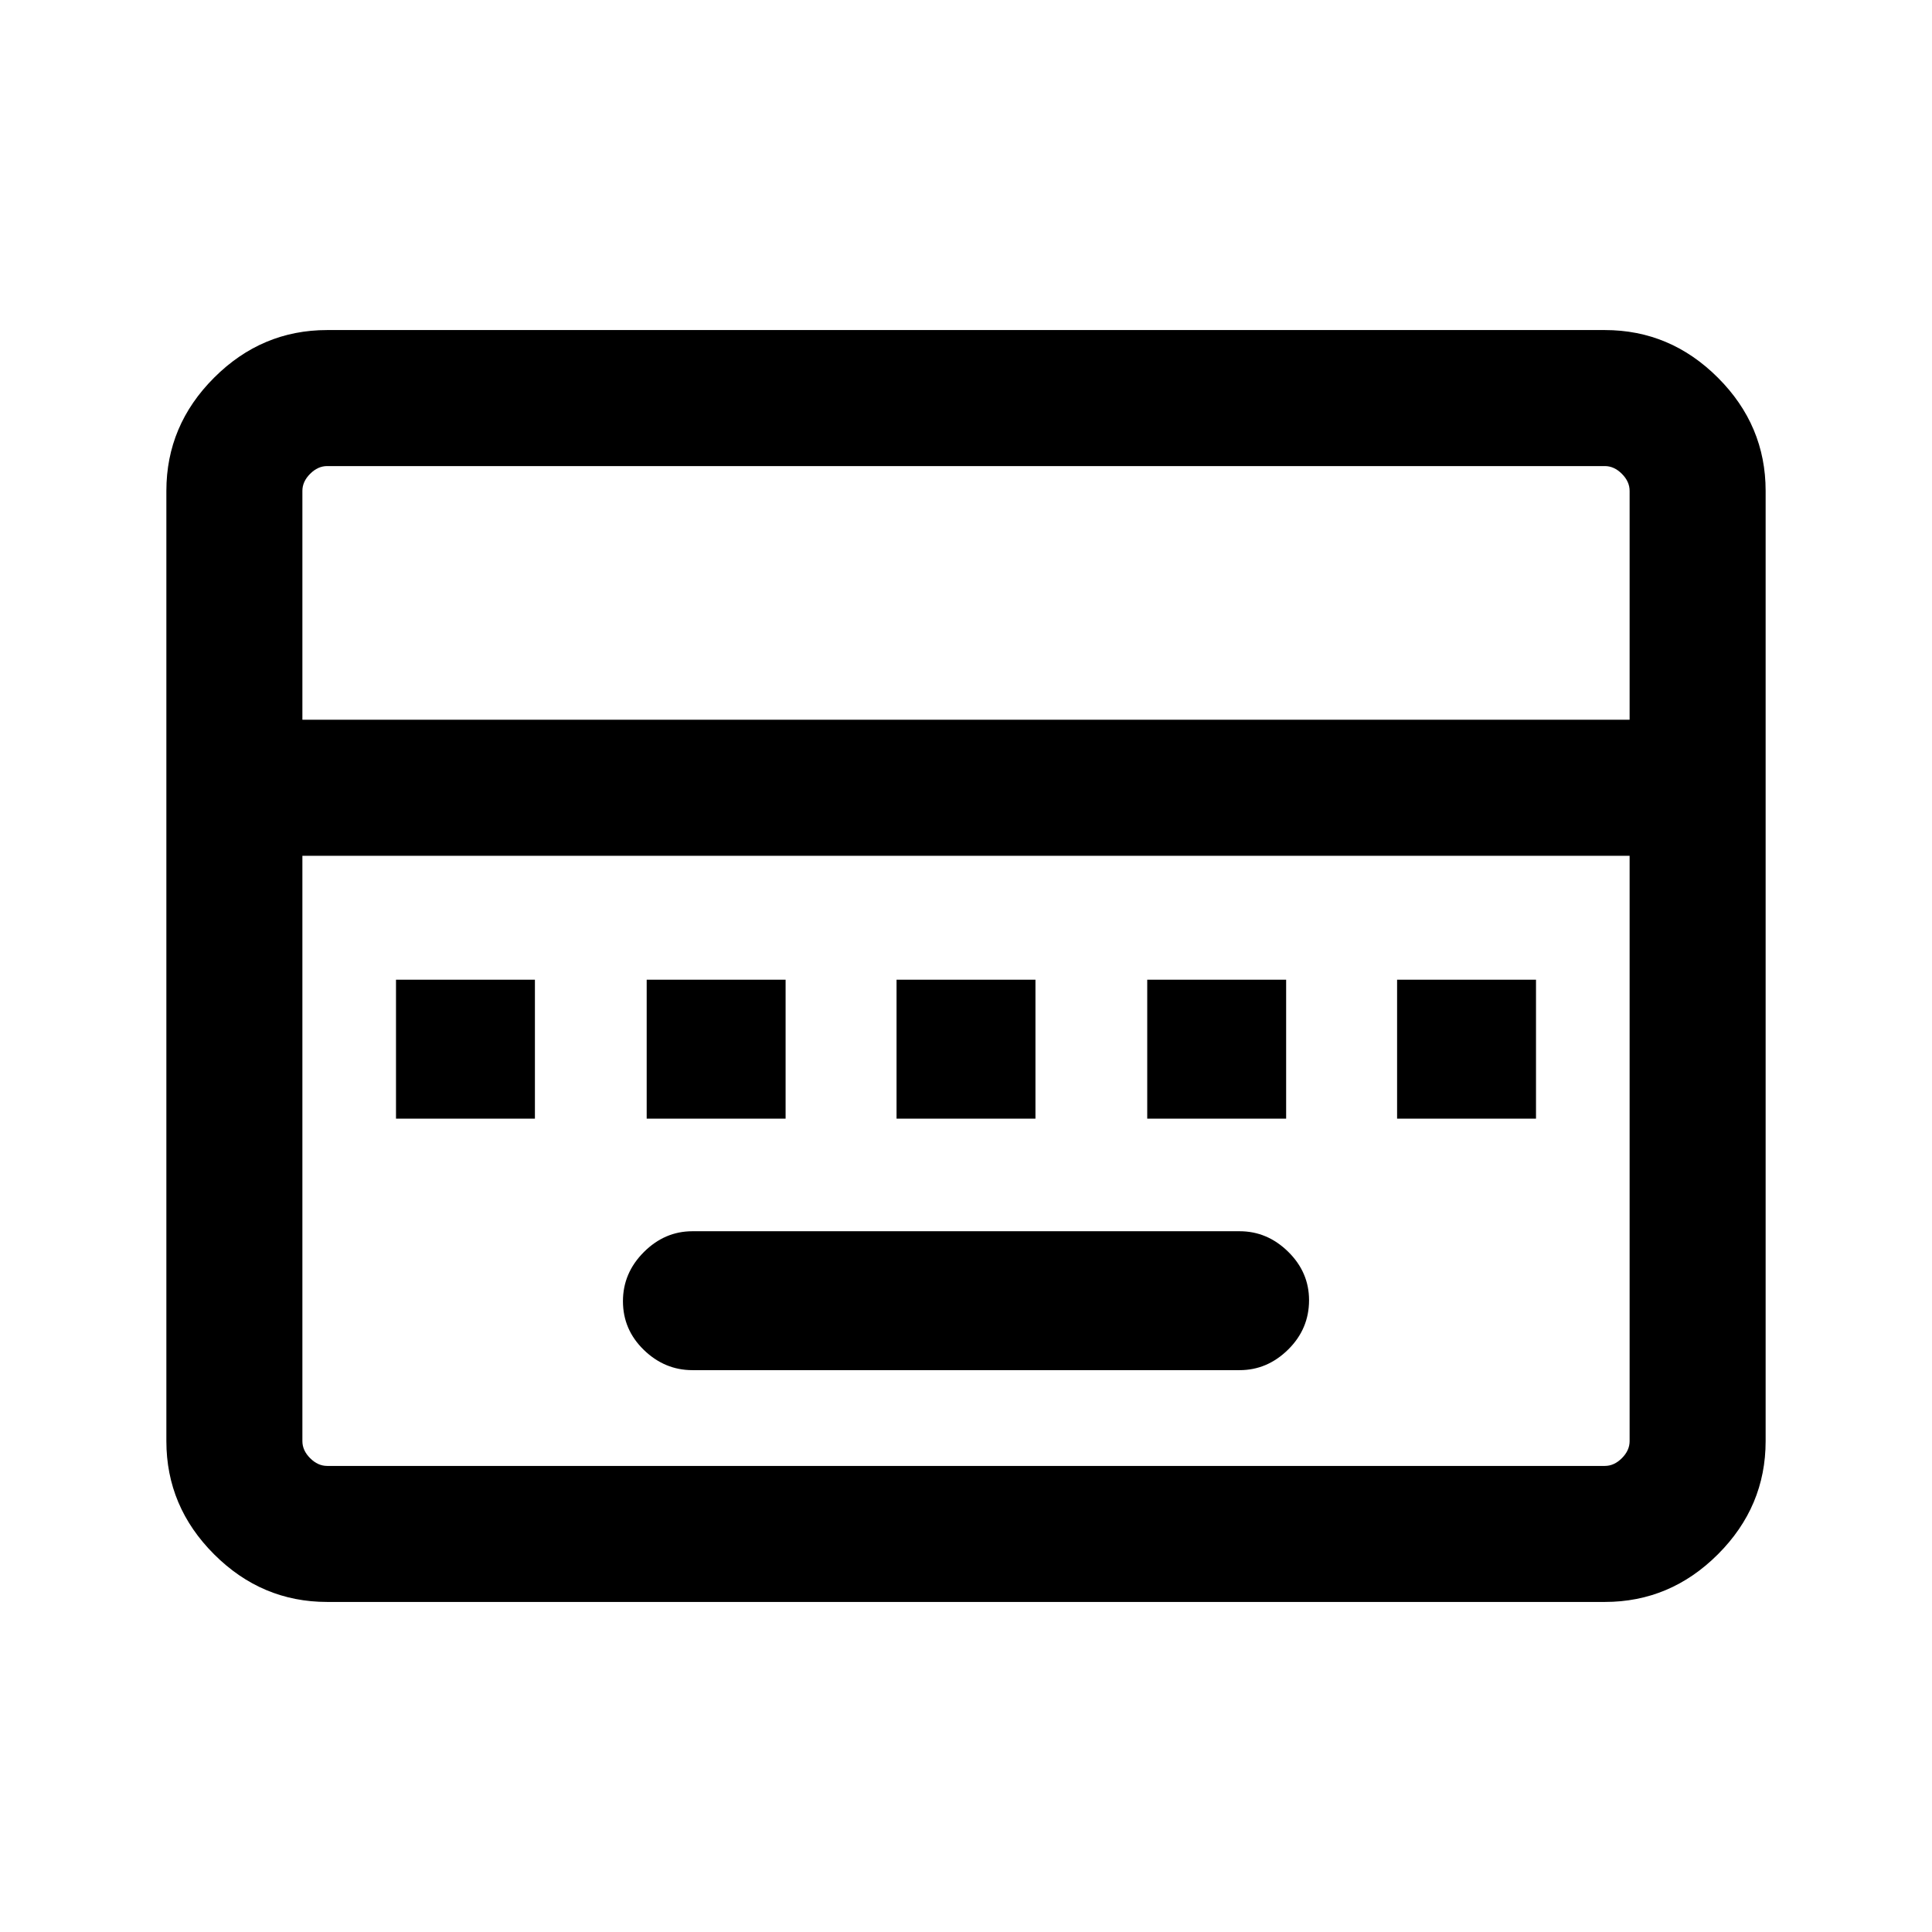 <svg xmlns="http://www.w3.org/2000/svg" height="40" viewBox="0 96 960 960" width="40"><path d="M344.051 776.82h271.898q13.771 0 24.142-10.25 10.37-10.25 10.37-24.513 0-13.877-10.37-24.07-10.371-10.192-24.142-10.192H344.051q-13.771 0-24.142 10.374-10.37 10.374-10.37 24.384 0 14.139 10.37 24.203 10.371 10.064 24.142 10.064ZM196.77 651.846h69.025v-69.025H196.77v69.025Zm124.564 0h69.025v-69.025h-69.025v69.025Zm124.154 0h69.024v-69.025h-69.024v69.025Zm124.564 0h69.024v-69.025h-69.024v69.025Zm124.153 0h69.025v-69.025h-69.025v69.025Zm-531.64 240.152q-32.513 0-56.205-23.691-23.692-23.692-23.692-56.205V339.898q0-32.513 23.692-56.205 23.692-23.691 56.205-23.691h634.87q32.513 0 56.205 23.691 23.692 23.692 23.692 56.205v472.204q0 32.513-23.692 56.205-23.692 23.691-56.205 23.691h-634.87Zm-12.309-438.356h659.488V339.898q0-4.615-3.847-8.462-3.846-3.846-8.462-3.846h-634.87q-4.616 0-8.462 3.846-3.847 3.847-3.847 8.462v113.744Zm12.309 370.768h634.87q4.616 0 8.462-3.846 3.847-3.847 3.847-8.462V521.23H150.256v290.872q0 4.615 3.847 8.462 3.846 3.846 8.462 3.846Zm-12.309 0V521.23v303.18Z"/></svg>